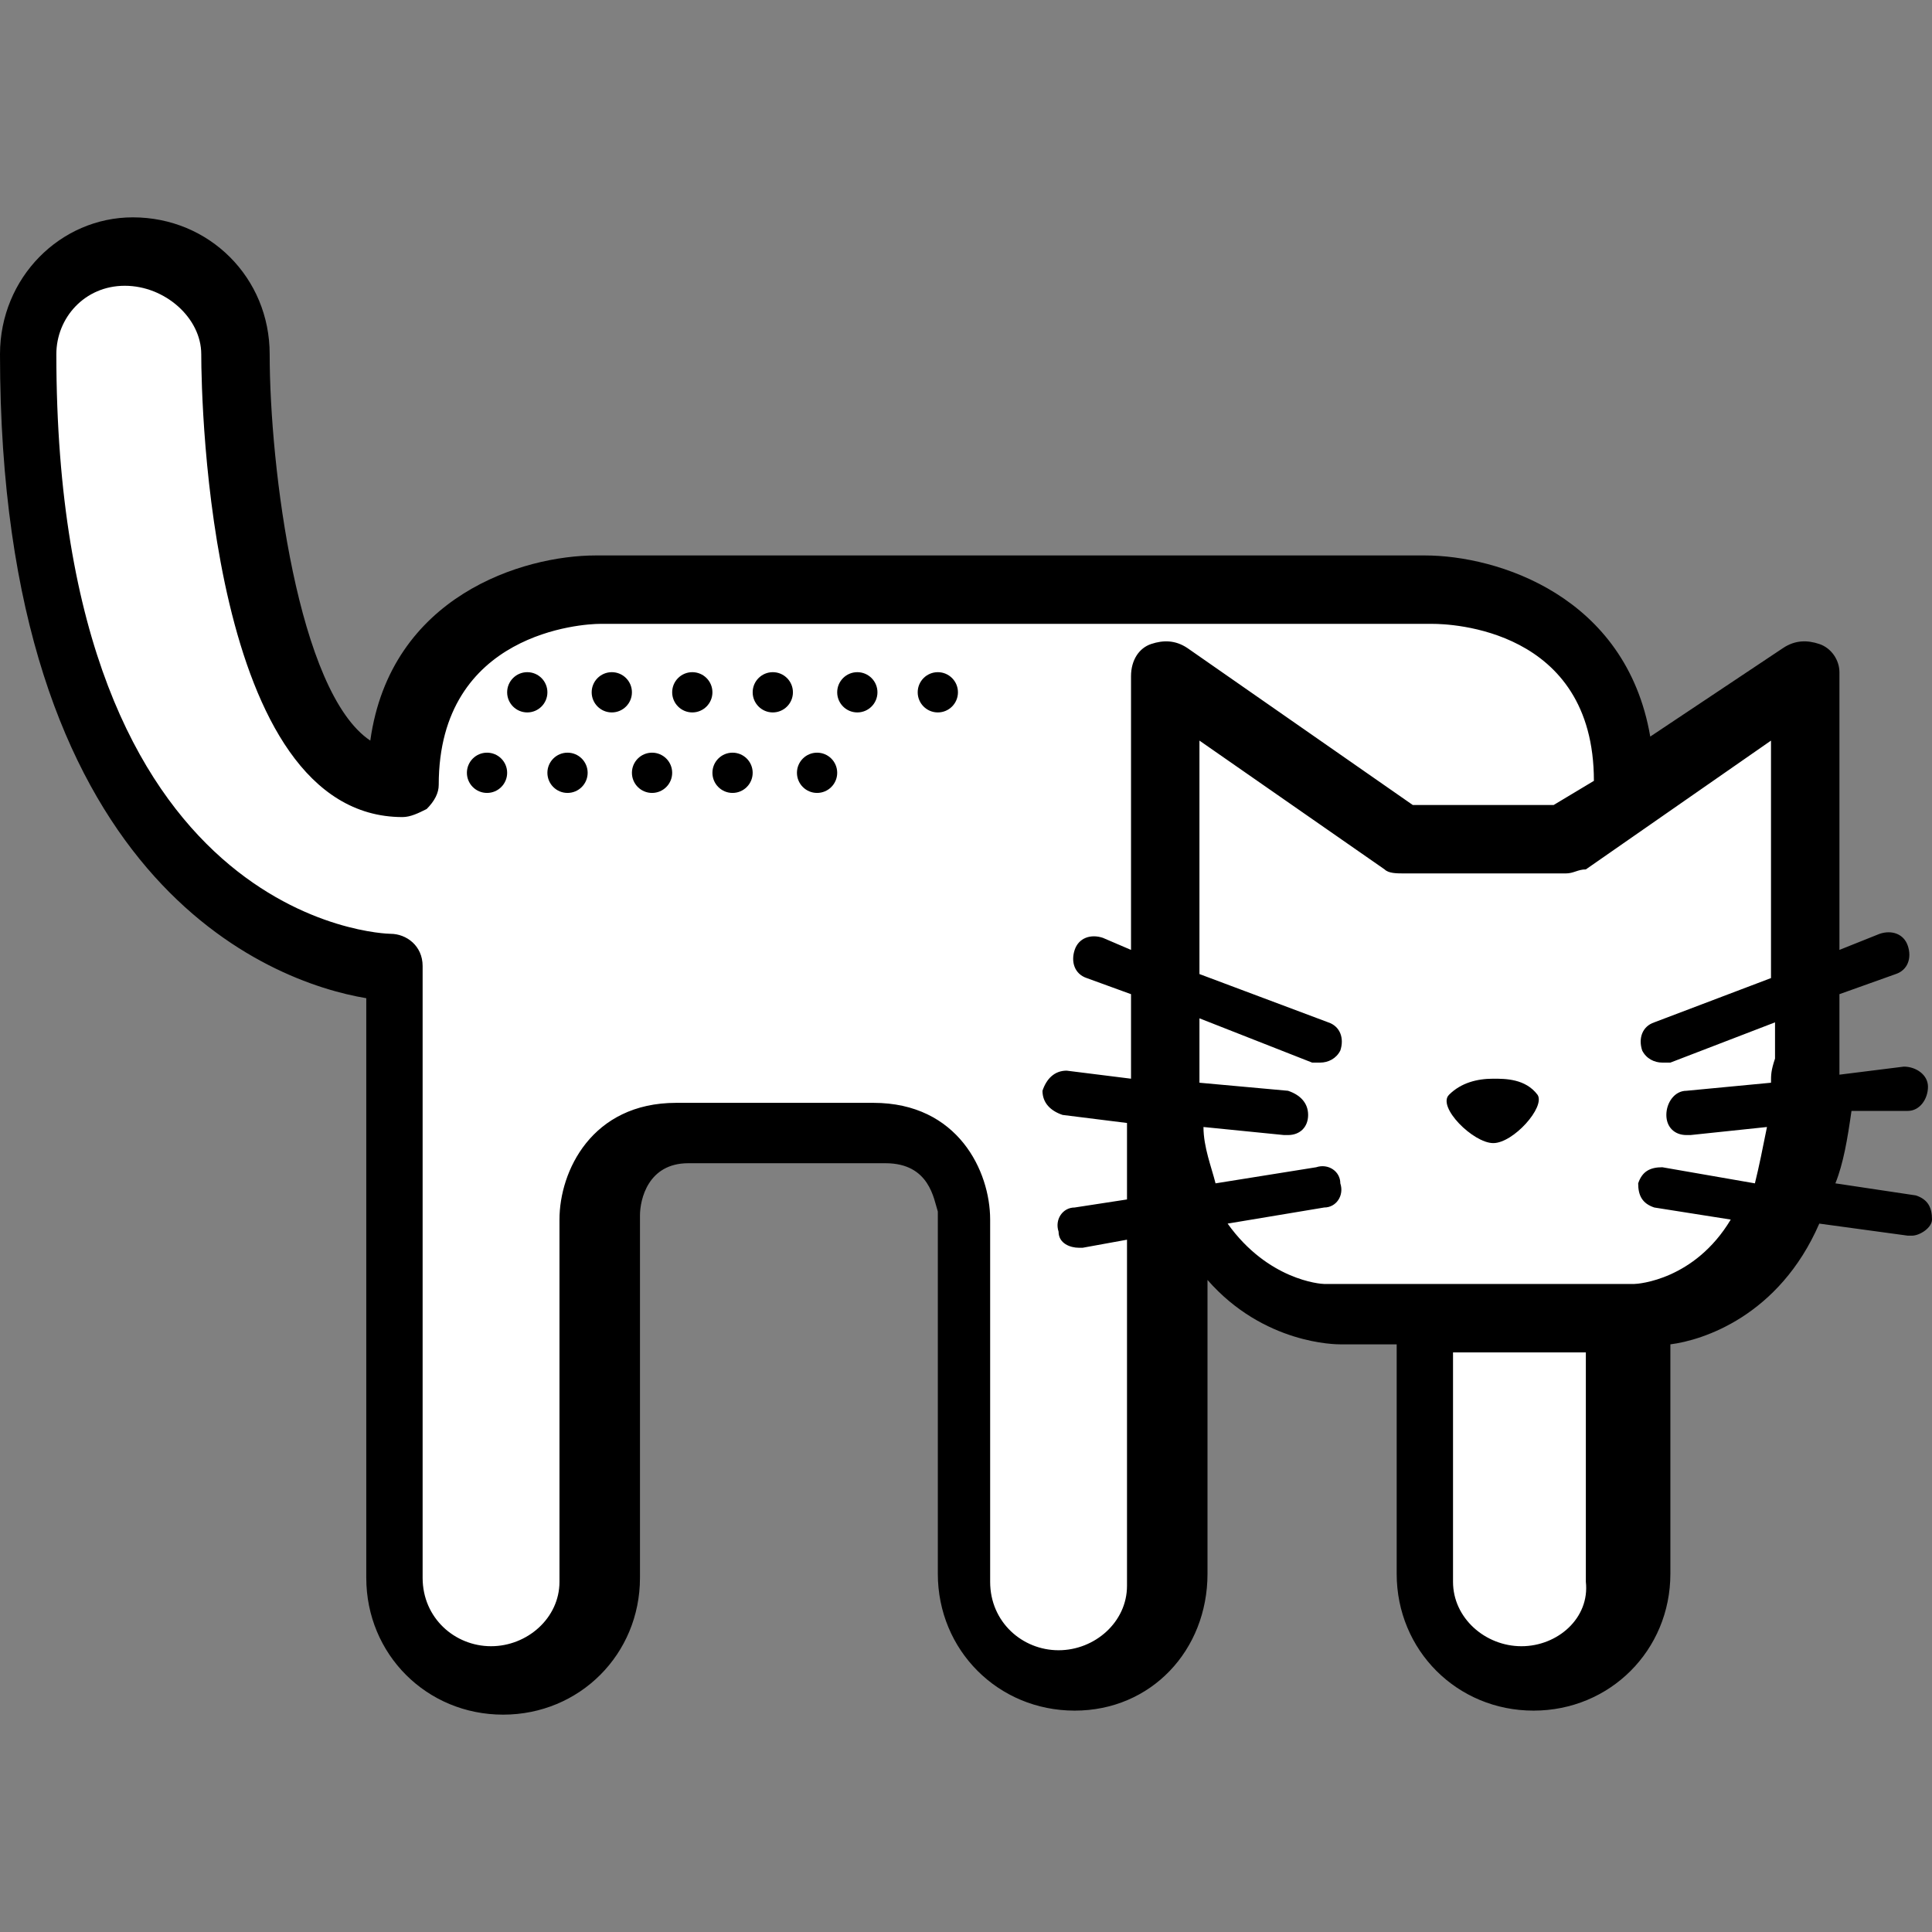 <?xml version="1.0" encoding="utf-8"?>
<!-- Generator: Adobe Illustrator 19.2.1, SVG Export Plug-In . SVG Version: 6.00 Build 0)  -->
<svg version="1.1" id="Layer_1" xmlns="http://www.w3.org/2000/svg" xmlns:xlink="http://www.w3.org/1999/xlink" x="0px" y="0px"
	 viewBox="0 0 48 48" style="enable-background:new 0 0 48 48;" xml:space="preserve">
<rect x="0" y="0" width="48" height="48" fill="#808080" stroke="none"/>
<style type="text/css">
	.st0{fill:#FFFFFF;}
</style>
<g>
	<path class="st0" d="M44.8,16.8l-4.5,3.1c0-0.1,0-0.3,0-0.4c0-4.8-4.9-4.8-4.9-4.8H14.9c0,0-4.9,0.1-4.9,4.8
		c-4.1,0-4.1-10.7-4.1-10.7c0-1.4-1.1-2.5-2.5-2.5S0.8,7.4,0.8,8.8C0.8,24,10,24,10,24v15.2l0,0c0,1.4,1.1,2.5,2.5,2.5
		s2.5-1.1,2.5-2.5c0,0,0,0,0-0.1v-8.9c0,0,0-2.1,2.1-2.1c1.1,0,4.9,0,4.9,0c2.1,0,2.1,2.1,2.1,2.1v9l0,0c0,1.4,1.1,2.5,2.5,2.5
		s2.5-1.1,2.5-2.5c0,0,0,0,0-0.1V26.9l0,0c0.3,5.7,4.1,5.7,4.1,5.7h2.2v6.5l0,0c0,1.4,1.1,2.5,2.5,2.5s2.5-1.1,2.5-2.5l0,0
		c0-0.3,0-3.1,0-6.5h0.4c0,0,4.1,0,4.1-6.3V16.8z"/>
	<g>
		<circle cx="14.1" cy="19.2" r="0.5"/>
		<circle cx="12.1" cy="19.2" r="0.5"/>
		<circle cx="16.2" cy="19.2" r="0.5"/>
		<circle cx="18.2" cy="19.2" r="0.5"/>
		<circle cx="20.3" cy="19.2" r="0.5"/>
		<circle cx="23.3" cy="17.2" r="0.5"/>
		<circle cx="13.1" cy="17.2" r="0.5"/>
		<circle cx="15.2" cy="17.2" r="0.5"/>
		<circle cx="17.2" cy="17.2" r="0.5"/>
		<circle cx="19.2" cy="17.2" r="0.5"/>
		<circle cx="21.3" cy="17.2" r="0.5"/>
		<path d="M37.1,26.8c-0.4,0-0.8,0.1-1.1,0.4c-0.3,0.3,0.6,1.2,1.1,1.2c0.5,0,1.3-0.9,1.1-1.2C37.9,26.8,37.4,26.8,37.1,26.8z"/>
		<path d="M47.4,27.6c0.3,0,0.5-0.3,0.5-0.6c0-0.3-0.3-0.5-0.6-0.5l-1.6,0.2c0-0.1,0-0.3,0-0.4v-1.6l1.4-0.5
			c0.3-0.1,0.4-0.4,0.3-0.7c-0.1-0.3-0.4-0.4-0.7-0.3l-1,0.4v-6.9c0-0.3-0.2-0.6-0.5-0.7c-0.3-0.1-0.6-0.1-0.9,0.1L41,18.3
			c-0.6-3.5-3.8-4.5-5.6-4.5H14.8c-1.8,0-5.1,1-5.6,4.6c-1.8-1.2-2.5-6.8-2.5-9.6c0-1.9-1.5-3.4-3.4-3.4C1.5,5.4,0,6.9,0,8.8
			c0,13.1,6.7,15.6,9.1,16v14.4c0,1.9,1.5,3.4,3.4,3.4s3.4-1.5,3.4-3.4v-0.1v-8.9c0-0.4,0.2-1.3,1.2-1.3H22c1.1,0,1.2,0.9,1.3,1.2v9
			c0,1.9,1.5,3.4,3.4,3.4S30,41,30,39.1V39v-7.2l0,0c1.4,1.6,3.2,1.6,3.3,1.6h1.4V39v0.1c0,1.9,1.5,3.4,3.4,3.4
			c1.9,0,3.4-1.5,3.4-3.4V39v-5.6c0.8-0.1,2.7-0.7,3.7-3l2.2,0.3h0.1c0.2,0,0.5-0.2,0.5-0.4c0-0.3-0.1-0.5-0.4-0.6l-2-0.3
			c0.2-0.5,0.3-1.1,0.4-1.8L47.4,27.6z M29.5,16.1c-0.3-0.2-0.6-0.2-0.9-0.1c-0.3,0.1-0.5,0.4-0.5,0.8v6.8l-0.7-0.3
			c-0.3-0.1-0.6,0-0.7,0.3s0,0.6,0.3,0.7l1.1,0.4c0,0,0,1.9,0,2.1l-1.6-0.2c-0.3,0-0.5,0.2-0.6,0.5c0,0.3,0.2,0.5,0.5,0.6l1.6,0.2
			v1.9L26.7,30c-0.3,0-0.5,0.3-0.4,0.6c0,0.3,0.3,0.4,0.5,0.4h0.1l1.1-0.2v8.5c0,0,0,0,0,0.1c0,0.9-0.8,1.6-1.7,1.6
			c-0.9,0-1.7-0.7-1.7-1.7v-9c0-1.2-0.8-2.9-2.9-2.9h-4.9c-2.1,0-2.9,1.7-2.9,2.9v8.9v0.1c0,0.9-0.8,1.6-1.7,1.6
			c-0.9,0-1.7-0.7-1.7-1.7V24c0-0.5-0.4-0.8-0.8-0.8c-0.1,0-8.3-0.2-8.3-14.4c0-0.9,0.7-1.7,1.7-1.7S5,7.9,5,8.8
			c0,1.2,0.2,11.5,5,11.5c0.2,0,0.4-0.1,0.6-0.2c0.2-0.2,0.3-0.4,0.3-0.6c0-3.8,3.6-4,4-4h20.7c0.4,0,4,0.1,4,3.9L38.6,20h-3.5
			L29.5,16.1z M37.8,40.9c-0.9,0-1.7-0.7-1.7-1.6v-0.1v-5.6h3.3v5.6c0,0,0,0,0,0.1C39.5,40.2,38.7,40.9,37.8,40.9z M44,26.9
			l-2.1,0.2c-0.3,0-0.5,0.3-0.5,0.6c0,0.3,0.2,0.5,0.5,0.5c0,0,0,0,0.1,0l1.9-0.2c-0.1,0.5-0.2,1-0.3,1.4L41.3,29
			c-0.3,0-0.5,0.1-0.6,0.4c0,0.3,0.1,0.5,0.4,0.6l1.9,0.3c-0.9,1.5-2.3,1.6-2.4,1.6h-7.7c-0.1,0-1.4-0.1-2.4-1.5l2.4-0.4
			c0.3,0,0.5-0.3,0.4-0.6c0-0.3-0.3-0.5-0.6-0.4l-2.5,0.4c-0.1-0.4-0.3-0.9-0.3-1.4l2,0.2c0,0,0,0,0.1,0c0.3,0,0.5-0.2,0.5-0.5
			s-0.2-0.5-0.5-0.6l-2.2-0.2c0-0.2,0-0.4,0-0.6v-1l2.8,1.1c0.1,0,0.1,0,0.2,0c0.2,0,0.4-0.1,0.5-0.3c0.1-0.3,0-0.6-0.3-0.7
			l-3.2-1.2v-5.8l4.6,3.2c0.1,0.1,0.3,0.1,0.5,0.1h4c0.2,0,0.3-0.1,0.5-0.1l4.6-3.2v5.9l-2.9,1.1c-0.3,0.1-0.4,0.4-0.3,0.7
			c0.1,0.2,0.3,0.3,0.5,0.3c0.1,0,0.1,0,0.2,0l2.6-1v0.9C44,26.6,44,26.7,44,26.9z"/>
	</g>
</g>
</svg>
